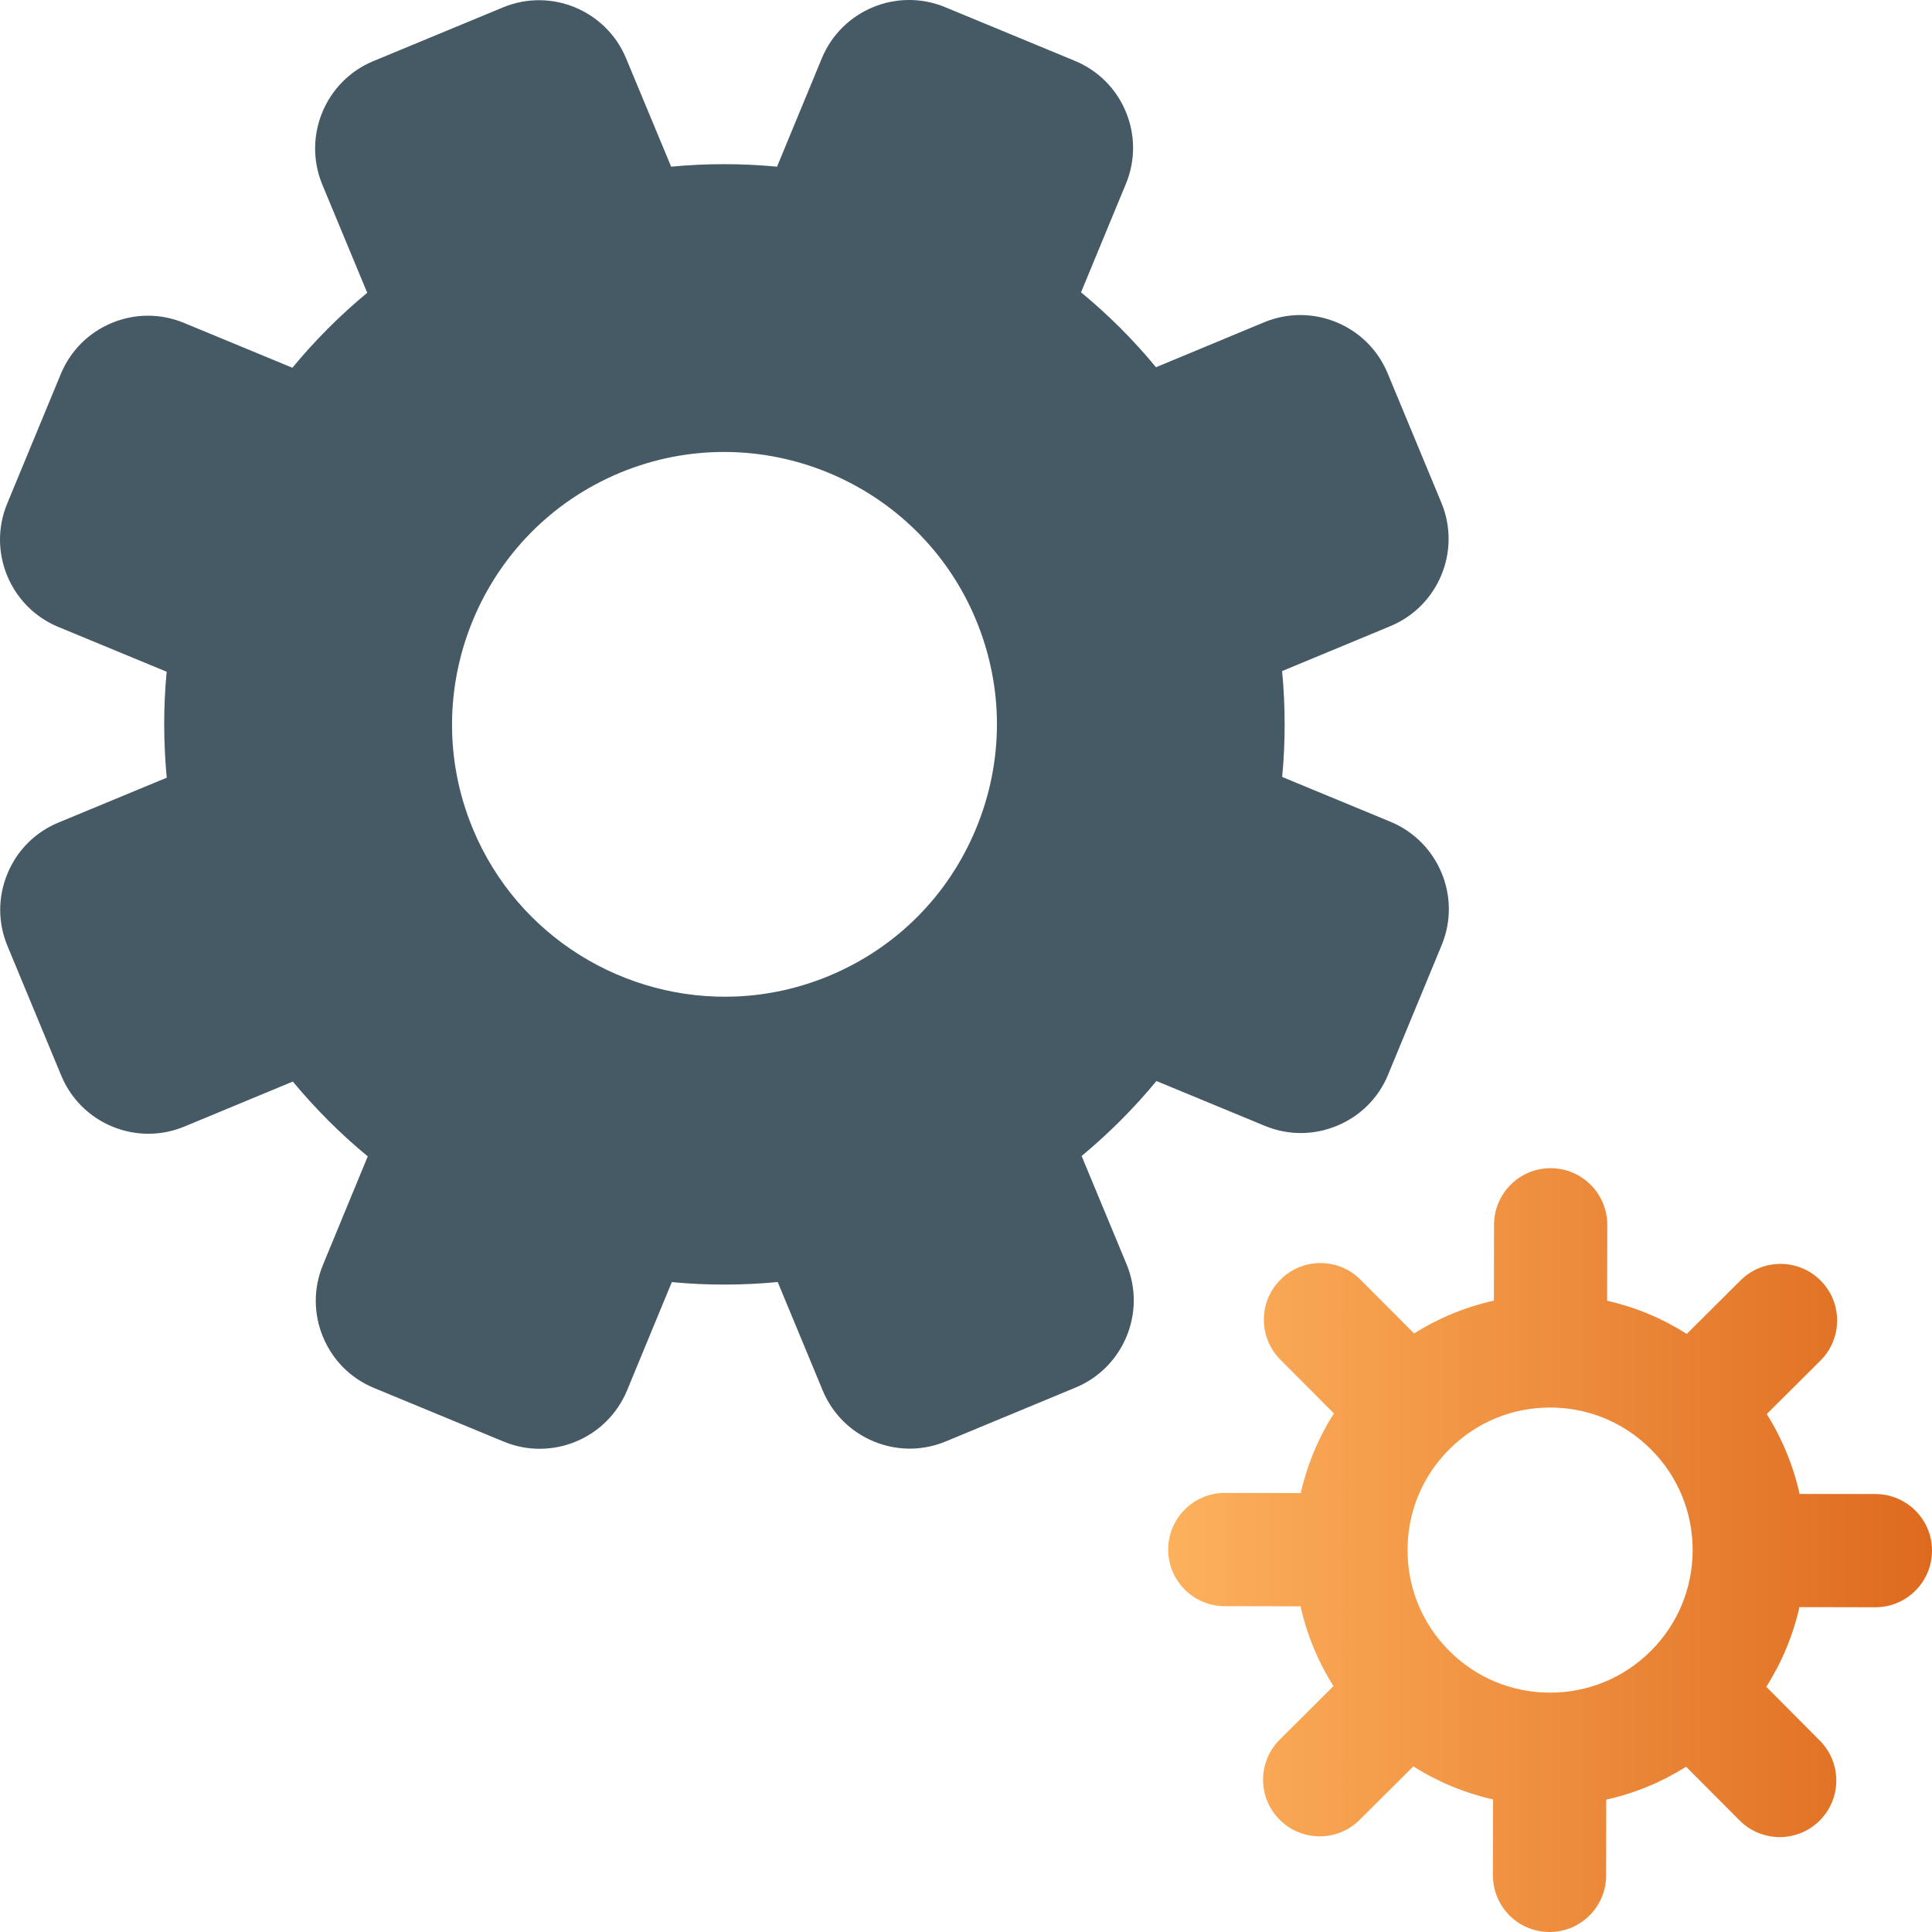 <svg width="26" height="26" viewBox="0 0 26 26" fill="none" xmlns="http://www.w3.org/2000/svg">
<path d="M18.713 11.059L17.255 10.456C17.3 9.981 17.299 9.503 17.254 9.031L18.712 8.426C19.358 8.157 19.666 7.413 19.398 6.767L18.674 5.023C18.406 4.377 17.662 4.069 17.015 4.336L15.557 4.942C15.254 4.575 14.916 4.237 14.548 3.934L15.151 2.476C15.281 2.163 15.281 1.817 15.151 1.504C15.021 1.191 14.776 0.947 14.463 0.818L12.718 0.096C12.072 -0.171 11.328 0.137 11.06 0.784L10.457 2.243C9.984 2.198 9.507 2.198 9.032 2.243L8.426 0.786C8.158 0.139 7.414 -0.169 6.768 0.1L5.023 0.823C4.378 1.091 4.07 1.835 4.337 2.483L4.942 3.94C4.575 4.244 4.237 4.583 3.935 4.949L2.477 4.346C2.164 4.216 1.818 4.216 1.505 4.346C1.192 4.476 0.948 4.72 0.818 5.034L0.096 6.779C-0.171 7.426 0.138 8.169 0.785 8.437L2.243 9.04C2.198 9.513 2.199 9.991 2.244 10.466L0.786 11.07C0.473 11.2 0.229 11.444 0.1 11.758C-0.03 12.071 -0.03 12.416 0.1 12.729L0.824 14.474C0.954 14.787 1.198 15.031 1.512 15.161C1.825 15.29 2.17 15.29 2.483 15.16L3.941 14.555C4.245 14.922 4.583 15.26 4.949 15.562L4.347 17.02C4.217 17.334 4.217 17.679 4.347 17.992C4.477 18.306 4.721 18.55 5.034 18.679L6.78 19.401C7.426 19.668 8.169 19.36 8.438 18.713L9.041 17.254C9.516 17.299 9.994 17.298 10.466 17.253L11.071 18.711C11.201 19.024 11.445 19.268 11.758 19.398C11.932 19.47 12.116 19.502 12.299 19.494C12.445 19.487 12.591 19.455 12.73 19.397L14.475 18.673C15.121 18.405 15.429 17.661 15.161 17.014L14.556 15.557C14.922 15.253 15.26 14.915 15.563 14.548L17.021 15.151C17.334 15.281 17.68 15.28 17.993 15.15C18.307 15.02 18.551 14.776 18.68 14.463L19.402 12.717C19.669 12.072 19.36 11.328 18.713 11.059V11.059ZM8.344 6.362C8.344 6.362 8.344 6.362 8.344 6.362C10.211 5.588 12.36 6.476 13.135 8.343C13.51 9.248 13.51 10.244 13.136 11.149C12.762 12.054 12.058 12.759 11.154 13.134C10.748 13.302 10.33 13.392 9.915 13.41C8.419 13.476 6.97 12.615 6.363 11.153C5.589 9.287 6.477 7.138 8.344 6.362V6.362Z" fill="#455A64"/>
<path d="M26 20.869C26.001 20.448 25.66 20.107 25.239 20.106L24.218 20.105C24.133 19.723 23.984 19.361 23.776 19.03L24.499 18.31C24.797 18.013 24.798 17.531 24.501 17.233C24.204 16.935 23.721 16.934 23.423 17.231L22.7 17.951C22.37 17.742 22.009 17.591 21.628 17.505L21.63 16.484C21.63 16.063 21.289 15.722 20.869 15.721C20.448 15.72 20.107 16.061 20.106 16.482L20.104 17.503C19.723 17.588 19.361 17.737 19.03 17.945L18.31 17.222C18.013 16.924 17.53 16.923 17.233 17.22C16.934 17.517 16.934 18 17.23 18.297L17.951 19.021C17.742 19.351 17.591 19.712 17.505 20.093L16.484 20.091C16.063 20.091 15.722 20.431 15.721 20.852C15.72 21.255 16.032 21.585 16.427 21.613C16.445 21.614 16.463 21.615 16.481 21.615L17.502 21.617C17.587 21.998 17.737 22.36 17.945 22.691L17.222 23.411C16.924 23.708 16.923 24.191 17.22 24.488C17.355 24.624 17.528 24.698 17.705 24.711C17.917 24.726 18.135 24.653 18.297 24.491L19.02 23.771C19.35 23.98 19.712 24.13 20.093 24.216L20.091 25.237C20.091 25.64 20.402 25.97 20.798 25.998C20.816 25.999 20.834 26 20.852 26C21.272 26.001 21.614 25.66 21.615 25.24L21.616 24.219C21.998 24.134 22.36 23.984 22.691 23.776L23.411 24.499C23.546 24.634 23.719 24.708 23.896 24.721C24.108 24.736 24.326 24.663 24.488 24.501C24.786 24.204 24.787 23.722 24.49 23.424L23.77 22.7C23.979 22.371 24.13 22.009 24.216 21.628L25.237 21.63C25.657 21.63 25.999 21.29 26 20.869V20.869ZM22.215 22.219C21.852 22.581 21.37 22.78 20.857 22.779C20.345 22.778 19.863 22.578 19.502 22.215C19.14 21.852 18.941 21.37 18.942 20.857C18.942 20.857 18.942 20.857 18.942 20.857C18.943 20.345 19.143 19.863 19.506 19.502C19.869 19.14 20.351 18.941 20.864 18.942C20.91 18.942 20.955 18.944 21.001 18.947C21.462 18.98 21.89 19.176 22.219 19.506C22.581 19.869 22.78 20.351 22.779 20.864C22.778 21.376 22.578 21.858 22.215 22.219Z" fill="url(#paint0_linear)"/>
<defs>
<linearGradient id="paint0_linear" x1="26" y1="20.861" x2="15.721" y2="20.861" gradientUnits="userSpaceOnUse">
<stop stop-color="#DE6A1E"/>
<stop offset="1" stop-color="#FDB15D"/>
</linearGradient>
</defs>
</svg>

